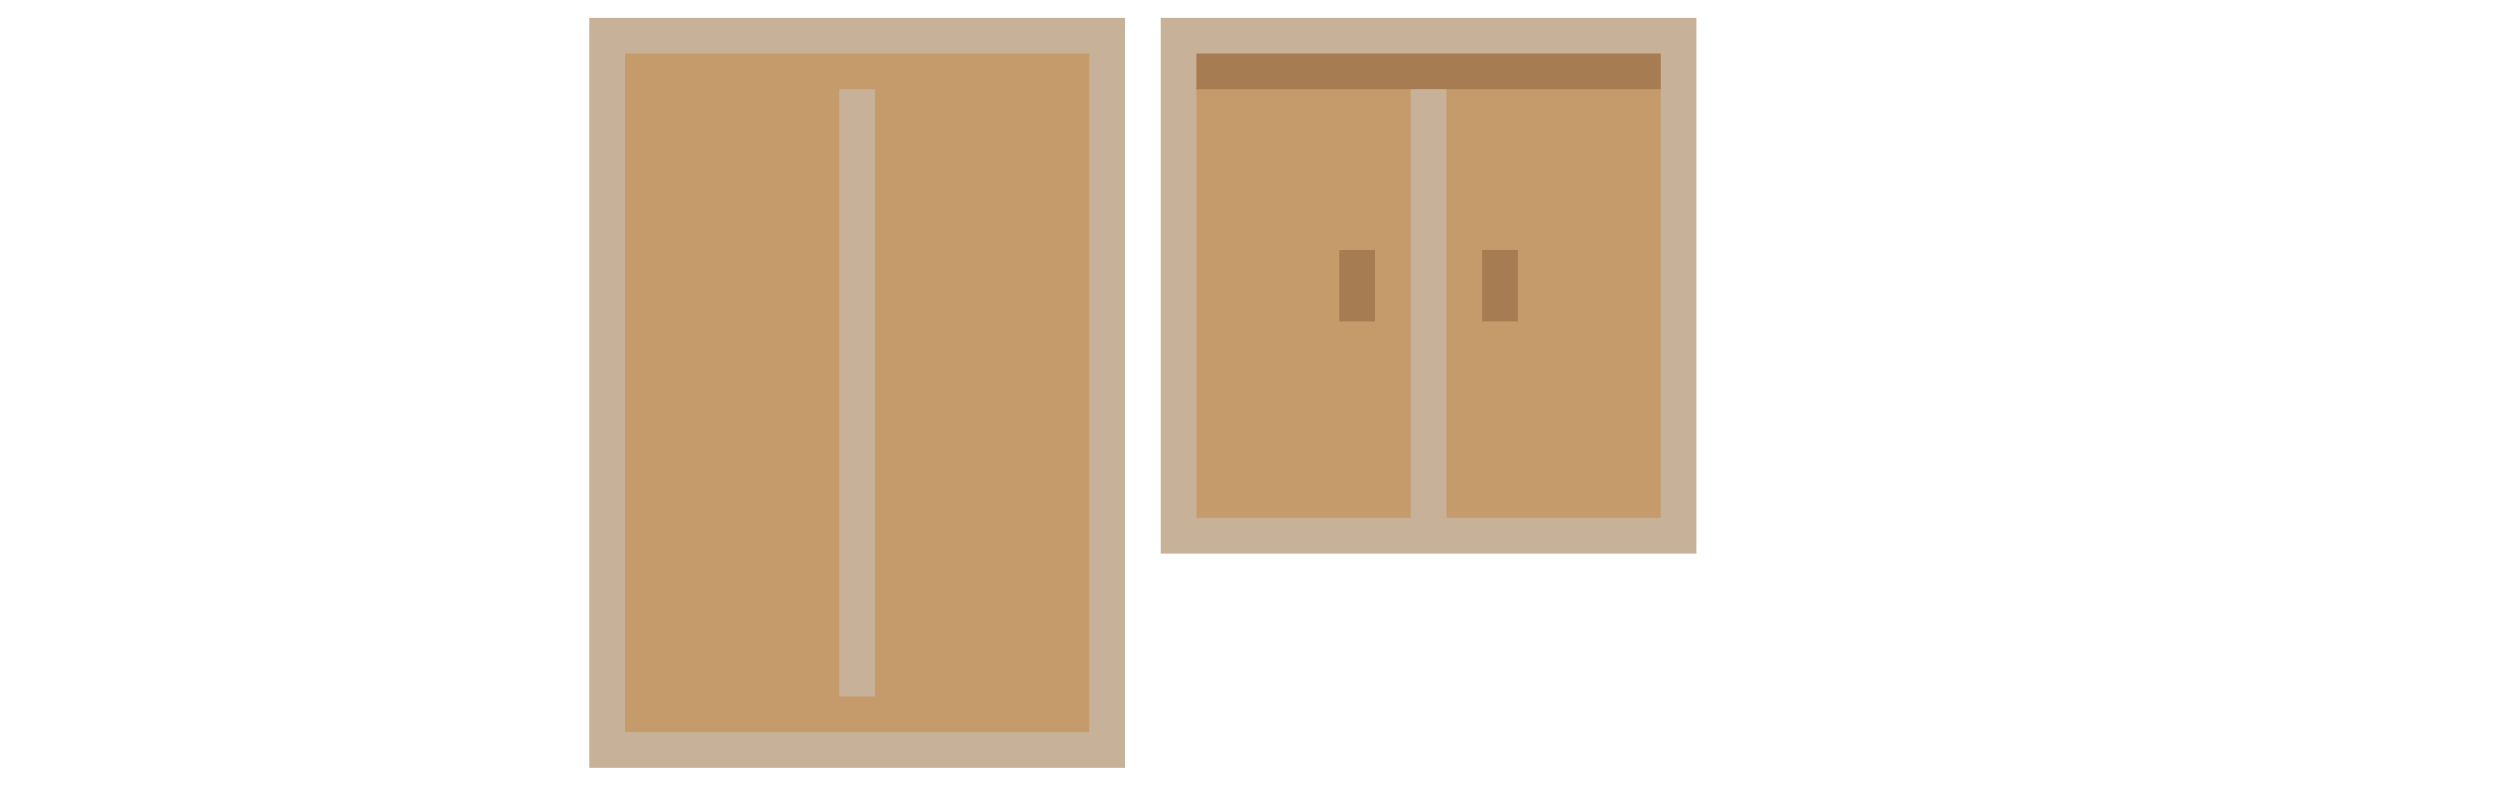 <?xml version="1.0" encoding="utf-8"?>
<!-- Generator: Adobe Illustrator 21.0.0, SVG Export Plug-In . SVG Version: 6.00 Build 0)  -->
<svg version="1.1" id="Layer_1" xmlns="http://www.w3.org/2000/svg" xmlns:xlink="http://www.w3.org/1999/xlink" x="0px" y="0px"
	 viewBox="0 0 140 44" enable-background="new 0 0 140 44" xml:space="preserve">
<rect x="33" y="1" fill="#C7B299" width="30" height="42"/>
<rect x="35" y="3" fill="#C59B6C" width="26" height="38"/>
<line fill="none" stroke="#C7B299" stroke-width="2" stroke-miterlimit="10" x1="48" y1="5" x2="48" y2="39"/>
<rect x="65" y="1" fill="#C7B299" width="30" height="30"/>
<rect x="67" y="3" fill="#C59B6C" width="26" height="26"/>
<rect x="67" y="3" fill="#A67C52" width="26" height="2"/>
<line fill="none" stroke="#C7B299" stroke-width="2" stroke-miterlimit="10" x1="80" y1="5" x2="80" y2="29"/>
<line fill="none" stroke="#A67C52" stroke-width="2" stroke-miterlimit="10" x1="84" y1="14" x2="84" y2="18"/>
<line fill="none" stroke="#A67C52" stroke-width="2" stroke-miterlimit="10" x1="76" y1="14" x2="76" y2="18"/>
</svg>
